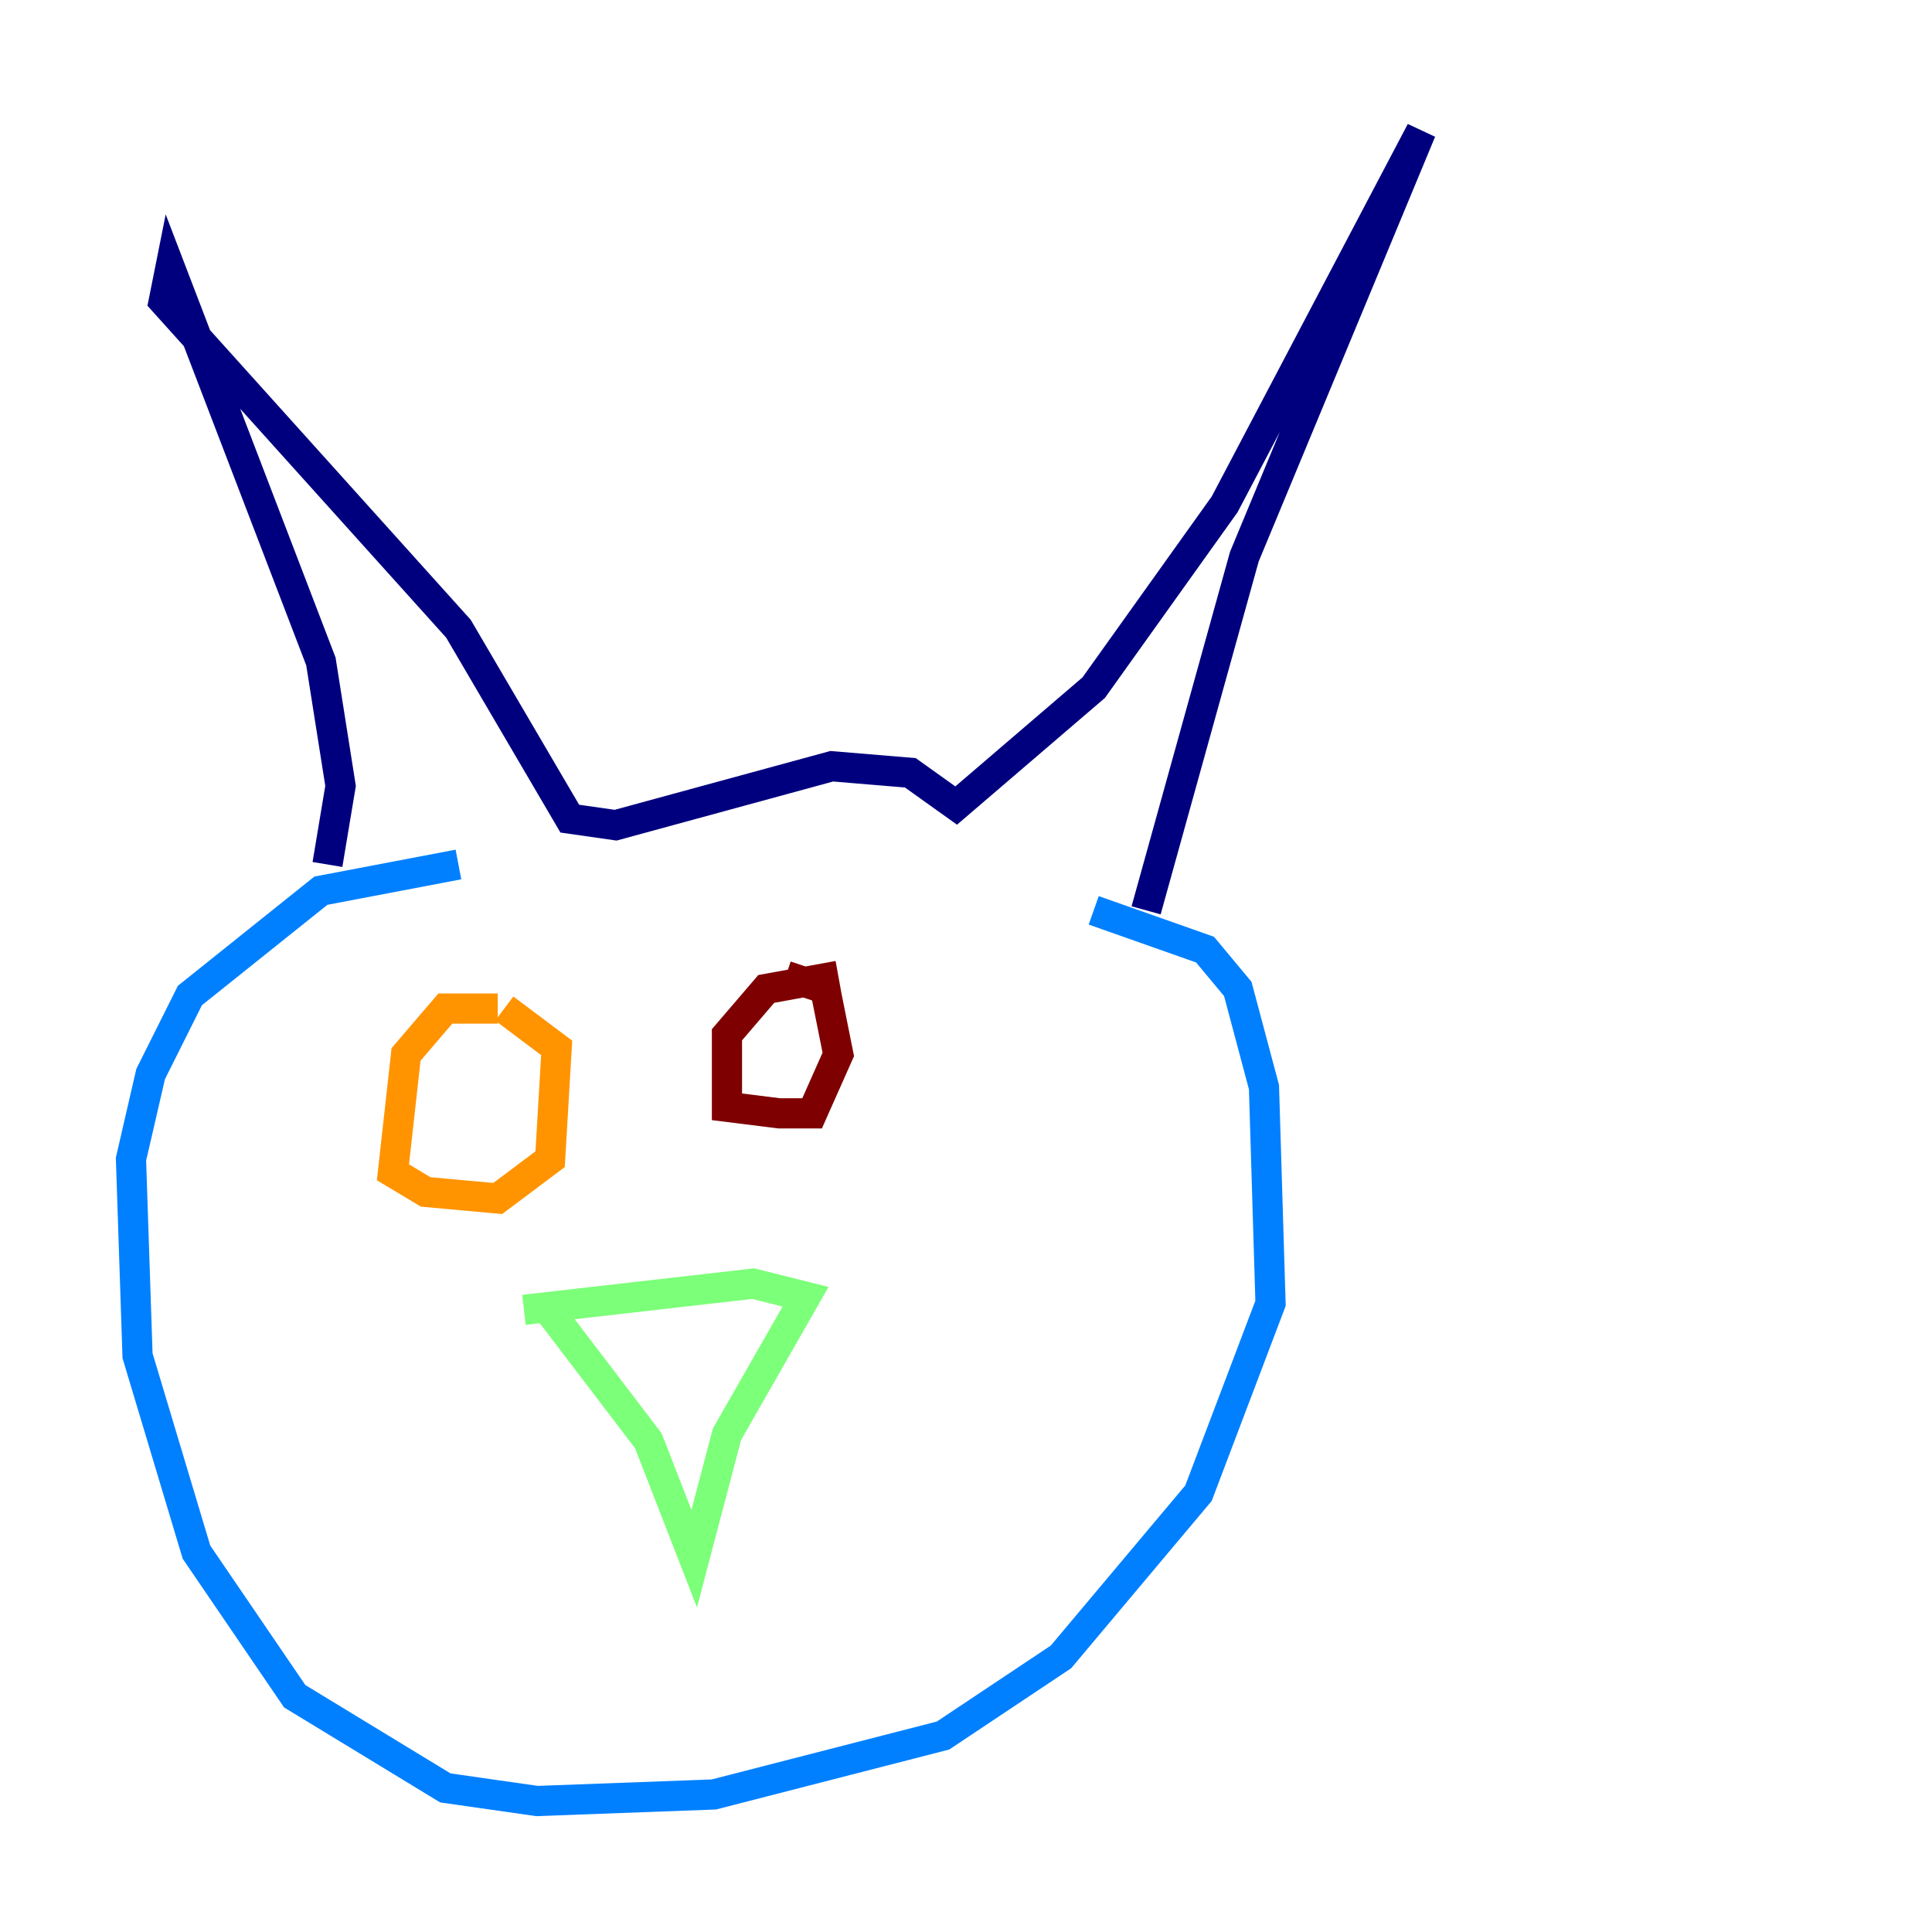 <?xml version="1.0" encoding="utf-8" ?>
<svg baseProfile="tiny" height="128" version="1.2" viewBox="0,0,128,128" width="128" xmlns="http://www.w3.org/2000/svg" xmlns:ev="http://www.w3.org/2001/xml-events" xmlns:xlink="http://www.w3.org/1999/xlink"><defs /><polyline fill="none" points="21.695,57.275 22.563,52.068 21.261,43.824 11.281,17.79 10.848,19.959 30.373,41.654 37.749,54.237 40.786,54.671 55.105,50.766 60.312,51.2 63.349,53.37 72.461,45.559 81.139,33.41 94.156,8.678 82.441,36.881 75.932,60.312" stroke="#00007f" stroke-width="2" /><polyline fill="none" points="72.461,60.312 79.837,62.915 82.007,65.519 83.742,72.027 84.176,86.346 79.403,98.929 70.291,109.776 62.481,114.983 47.295,118.888 35.58,119.322 29.505,118.454 19.525,112.38 13.017,102.834 9.112,89.817 8.678,76.8 9.98,71.159 12.583,65.953 21.261,59.01 30.373,57.275" stroke="#0080ff" stroke-width="2" /><polyline fill="none" points="36.014,86.346 42.956,95.458 45.993,103.268 48.163,95.024 53.37,85.912 49.898,85.044 34.712,86.78" stroke="#7cff79" stroke-width="2" /><polyline fill="none" points="32.976,66.82 29.505,66.82 26.902,69.858 26.034,77.668 28.203,78.969 32.976,79.403 36.447,76.8 36.881,69.424 33.41,66.82" stroke="#ff9400" stroke-width="2" /><polyline fill="none" points="55.539,64.651 50.766,65.519 48.163,68.556 48.163,73.329 51.634,73.763 53.803,73.763 55.539,69.858 54.671,65.519 52.068,64.651" stroke="#7f0000" stroke-width="2" /></svg>